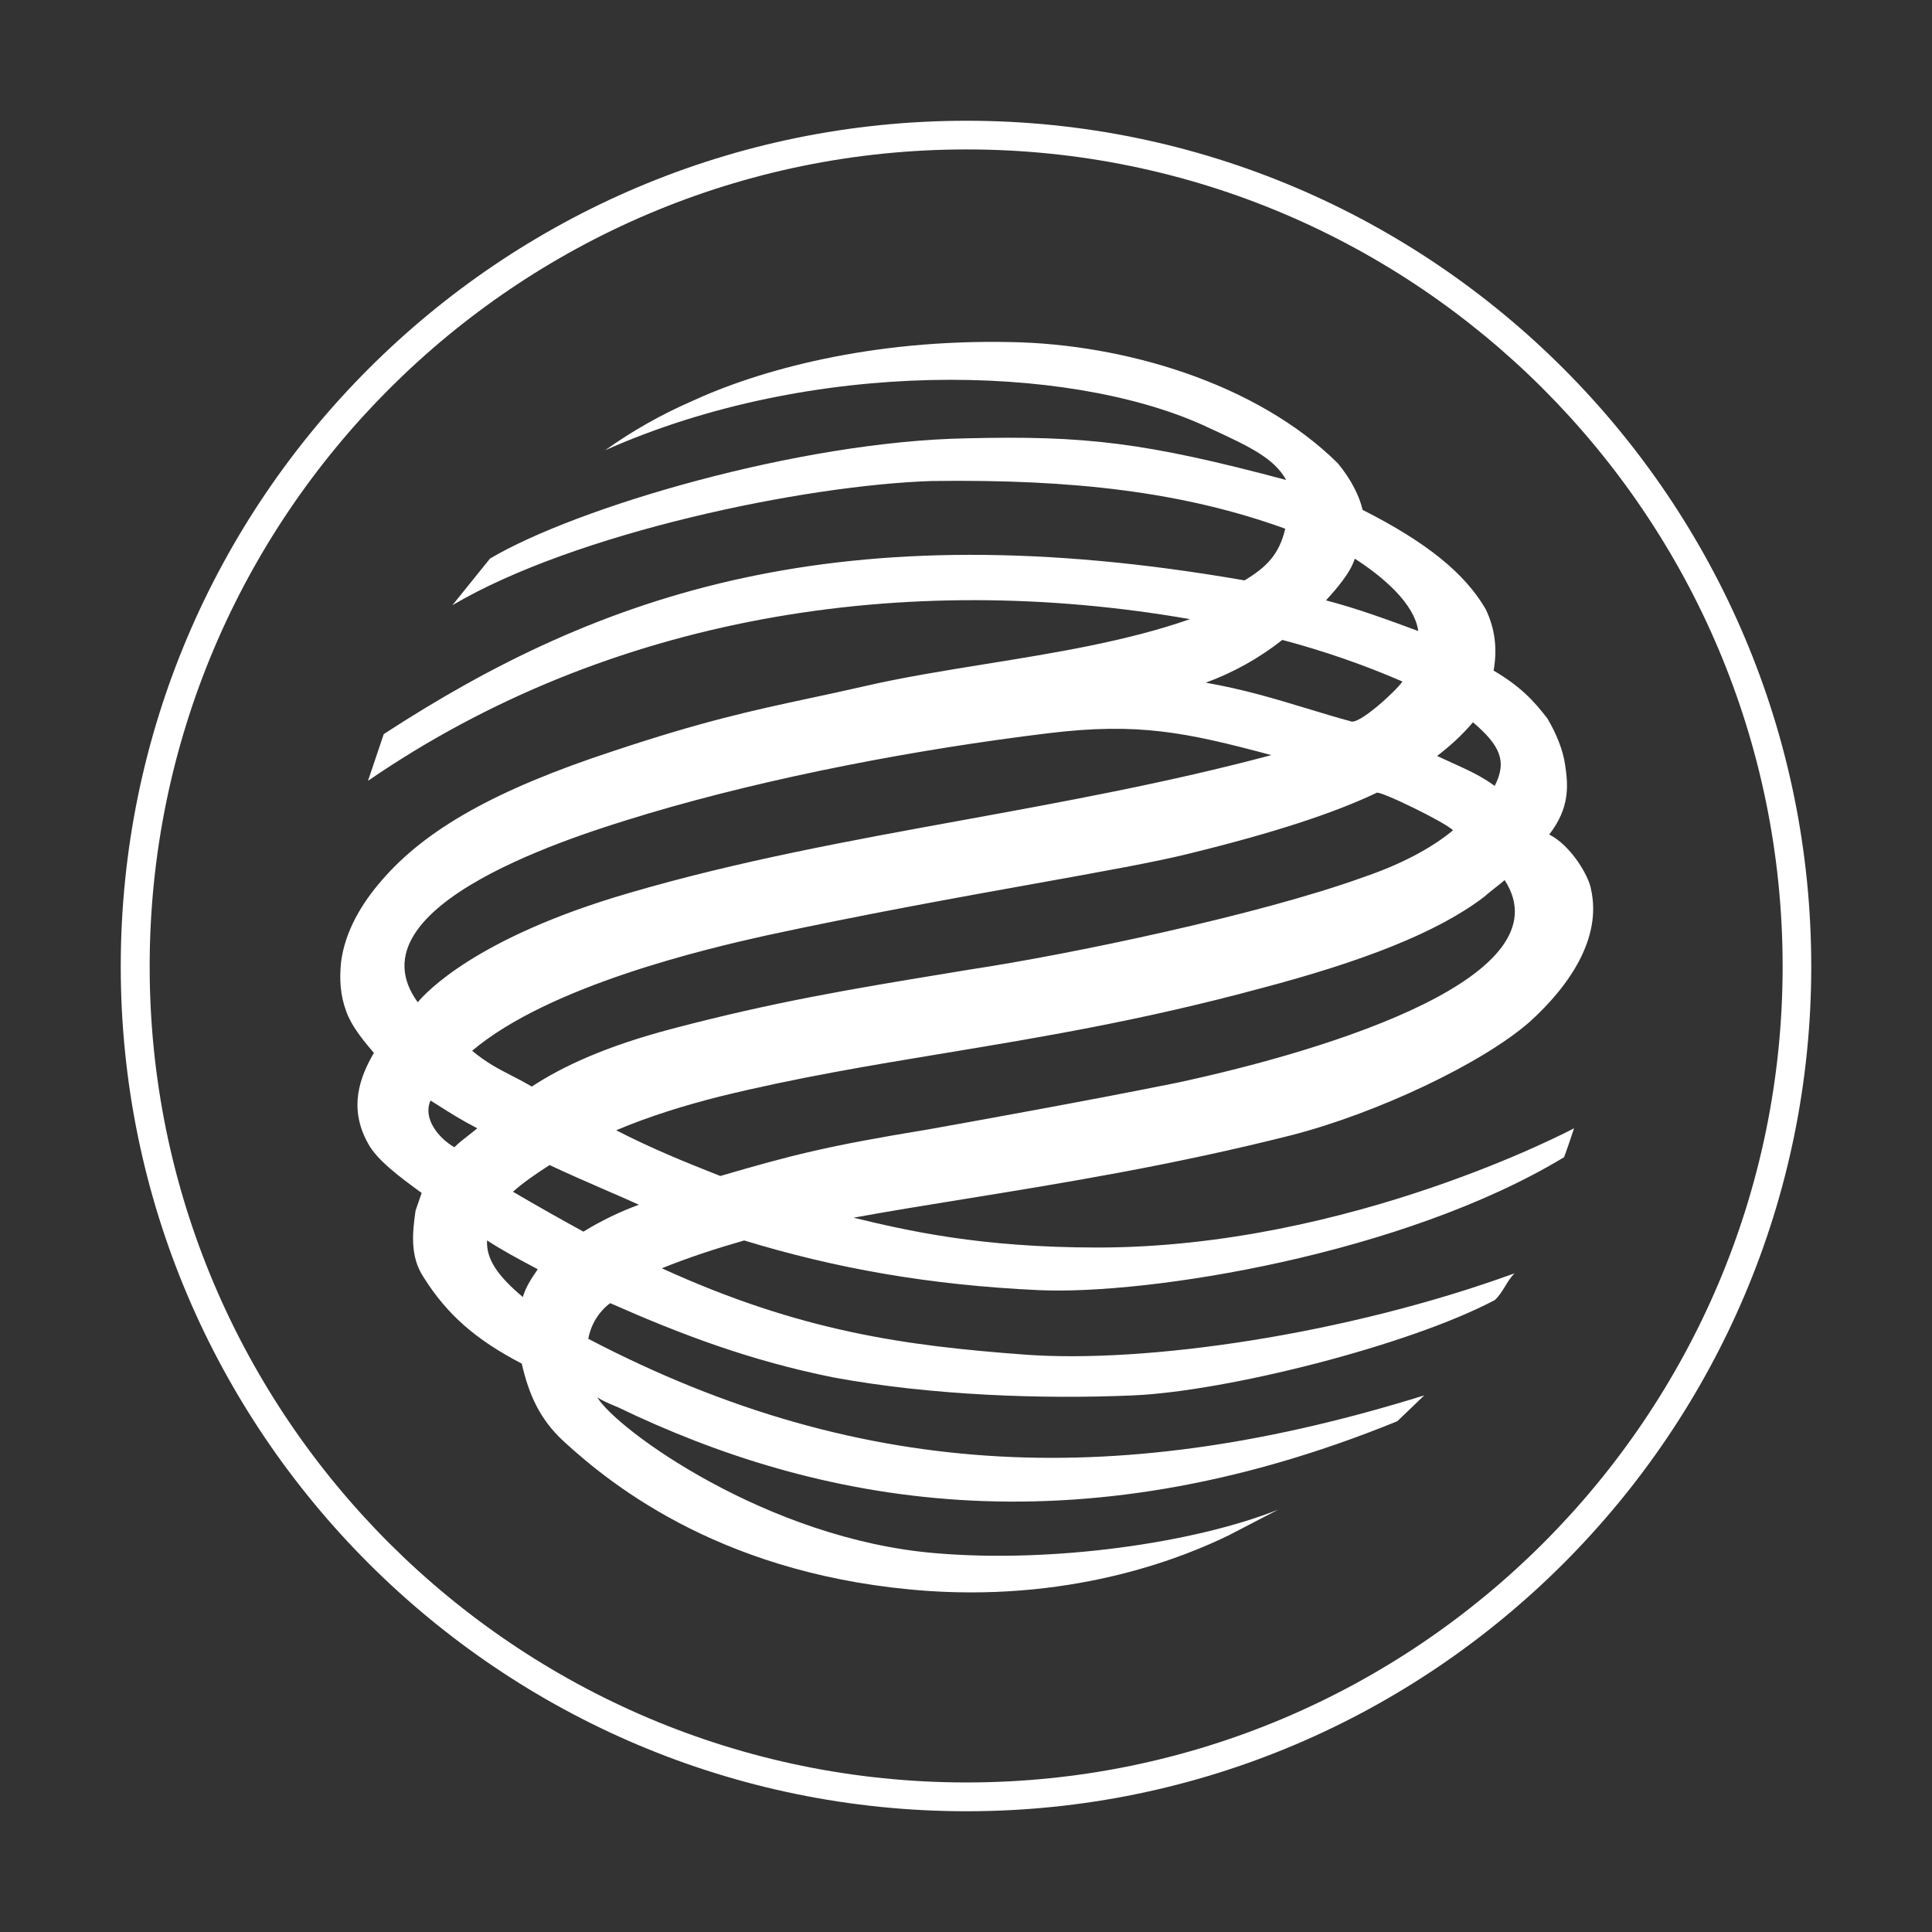 <svg width="32" height="32" viewBox="0 0 32 32" fill="none" xmlns="http://www.w3.org/2000/svg">
<rect x="0" y="0" width="32" height="32" fill="#333333" stroke="none"/>
<path fill-rule="evenodd" clip-rule="evenodd" d="M16.01 30C8.282 30 2 23.72 2 16.008C2 8.279 8.282 2 16.01 2C23.721 2 30 8.279 30 16.008C30 23.72 23.72 30 16.01 30ZM16.01 2.475C8.545 2.475 2.479 8.545 2.479 16.008C2.479 23.456 8.545 29.523 16.01 29.523C23.459 29.523 29.526 23.456 29.526 16.008C29.526 8.545 23.459 2.475 16.01 2.475Z" fill="white"/>
<path fill-rule="evenodd" clip-rule="evenodd" d="M20.612 9.613C13.905 8.445 9.941 9.825 6.356 12.159L6.095 12.933C10.092 10.188 14.989 9.433 19.71 10.255C18.659 10.622 17.481 10.812 16.333 10.997C15.632 11.11 14.943 11.221 14.3 11.37C13.977 11.444 13.687 11.506 13.411 11.565C12.451 11.771 11.65 11.943 10.155 12.441C8.201 13.082 7.048 13.741 6.326 14.578C5.98 14.974 5.715 15.434 5.65 15.927C5.619 16.22 5.636 16.486 5.734 16.749C5.814 16.979 5.995 17.209 6.193 17.439C5.964 17.833 5.765 18.345 6.095 18.937C6.242 19.215 6.621 19.494 6.984 19.759L6.883 20.052C6.833 20.4 6.785 20.809 7.016 21.155C7.409 21.78 7.885 22.191 8.642 22.586C8.759 23.096 8.938 23.505 9.333 23.87C10.171 24.641 12.046 26.121 15.384 26.352C17.884 26.517 19.676 25.759 20.351 25.43L21.172 25.004C19.774 25.561 17.424 25.891 15.499 25.726C12.703 25.496 10.206 23.671 9.893 23.144C9.972 23.197 10.073 23.24 10.169 23.281C10.192 23.29 10.214 23.3 10.236 23.309C13.509 24.887 17.735 25.744 23.144 23.54L23.59 23.112C18.672 24.641 14.367 24.592 9.744 22.175C9.786 21.94 9.915 21.729 10.106 21.584C11.289 22.107 12.425 22.537 13.806 22.815C15.417 23.112 17.258 23.178 18.772 23.112C20.302 23.046 23.326 22.29 24.757 21.534C24.826 21.474 24.876 21.391 24.928 21.308C24.974 21.231 25.022 21.154 25.084 21.091C22.291 22.107 18.968 22.587 16.964 22.436C15.006 22.29 13.265 22.058 10.962 21.007C11.405 20.827 11.866 20.678 12.326 20.546C13.839 21.007 15.384 21.285 17.209 21.369C19.019 21.451 23.243 20.778 25.906 19.167C25.991 18.937 26.071 18.688 26.071 18.688C26.071 18.688 22.371 20.663 18.181 20.663C16.223 20.663 15.023 20.382 14.137 20.169C14.712 20.064 15.332 19.963 15.99 19.857C17.585 19.599 19.407 19.304 21.385 18.804C22.799 18.441 24.542 17.619 25.332 16.929C26.006 16.32 26.533 15.53 26.352 14.728C26.317 14.511 26.022 14.005 25.66 13.822C26.006 13.378 25.973 12.999 25.924 12.673C25.89 12.422 25.775 12.146 25.629 11.899C25.398 11.6 25.182 11.369 24.739 11.107C24.805 10.729 24.757 10.401 24.607 10.088C24.262 9.497 23.638 8.987 22.569 8.445C22.52 8.23 22.388 7.95 22.158 7.673C20.811 6.34 18.608 5.699 16.748 5.666C14.431 5.616 12.572 6.127 11.439 6.654C10.941 6.872 10.467 7.141 10.024 7.457C13.46 5.928 17.654 6.028 19.905 7.032C19.953 7.054 20 7.076 20.046 7.097C20.676 7.388 21.103 7.585 21.303 7.95C18.967 7.326 17.965 7.212 16.009 7.26C13.229 7.31 9.53 8.411 8.116 9.252L7.493 10.024C9.53 8.822 13.329 8.034 15.435 7.967C17.786 7.935 19.609 8.15 21.288 8.757C21.188 9.184 20.974 9.398 20.612 9.613ZM22.439 9.252L22.439 9.253L22.438 9.253L22.439 9.252ZM22.439 9.253C22.9 9.549 23.426 9.992 23.491 10.452C22.999 10.27 22.473 10.076 21.962 9.944C22.129 9.762 22.372 9.483 22.439 9.253ZM21.239 10.599C21.919 10.779 22.584 11.009 23.229 11.288C23.128 11.44 22.504 12.014 22.371 11.947C22.127 11.881 21.893 11.809 21.658 11.738L21.658 11.738C21.134 11.579 20.608 11.419 19.971 11.307C20.428 11.14 20.857 10.901 21.239 10.599ZM24.768 14.702C24.819 14.662 24.87 14.621 24.922 14.577C25.942 16.155 22.111 17.372 19.494 17.934C18.048 18.227 16.042 18.587 15.384 18.705C13.676 18.985 13.115 19.133 11.931 19.478C11.34 19.247 10.747 19.001 10.206 18.721C10.747 18.491 11.339 18.309 11.915 18.163C13.193 17.849 14.405 17.649 15.662 17.441C17.251 17.178 18.914 16.902 20.878 16.371C22.57 15.925 23.803 15.447 24.578 14.858C24.641 14.802 24.704 14.752 24.768 14.702L24.768 14.702ZM15.941 13.585L15.941 13.585C17.628 13.277 19.337 12.966 21.058 12.507C19.645 12.129 18.853 11.963 17.36 12.145C15.188 12.409 12.787 12.866 10.733 13.476L10.626 13.509C9.611 13.816 5.747 14.987 6.918 16.599C6.918 16.601 6.923 16.596 6.933 16.584L6.933 16.584C7.047 16.455 7.862 15.534 10.419 14.791C12.219 14.263 14.066 13.926 15.941 13.585L15.941 13.585ZM8.66 21.483C8.249 21.138 8.051 20.859 8.067 20.545C8.325 20.713 8.583 20.85 8.842 20.988L8.842 20.988L8.842 20.988L8.842 20.988L8.842 20.988L8.842 20.988L8.842 20.988L8.907 21.023C8.792 21.189 8.709 21.318 8.66 21.483ZM9.663 20.4C9.954 20.221 10.262 20.072 10.582 19.954C10.389 19.867 10.19 19.78 9.988 19.693C9.695 19.565 9.396 19.435 9.103 19.297C8.873 19.445 8.66 19.592 8.496 19.739C8.89 19.97 9.269 20.184 9.663 20.4ZM19.71 14.135C21.125 13.788 22.111 13.46 22.8 13.132C22.832 13.081 23.95 13.624 24.066 13.753C23.688 14.067 23.163 14.331 22.587 14.527C20.86 15.153 17.72 15.809 16.061 16.059L15.643 16.128L15.643 16.128L15.643 16.128L15.643 16.128C14.143 16.375 12.827 16.592 11.128 17.041C10.056 17.323 9.334 17.652 8.808 17.997C8.678 17.921 8.566 17.863 8.461 17.809C8.247 17.699 8.064 17.605 7.82 17.404C9.103 16.319 11.719 15.711 12.674 15.498C14.297 15.147 15.859 14.866 17.141 14.636C18.261 14.435 19.166 14.272 19.71 14.135ZM24.057 12.638L24.057 12.638C24.305 12.75 24.537 12.855 24.757 13.017C24.97 12.604 24.839 12.341 24.397 11.963C24.215 12.178 24.016 12.358 23.803 12.521C23.89 12.562 23.974 12.601 24.057 12.638ZM7.25 18.303C7.459 18.436 7.64 18.551 7.905 18.688C7.861 18.726 7.812 18.764 7.762 18.803L7.762 18.803L7.762 18.803L7.762 18.803C7.681 18.866 7.597 18.931 7.526 19.002C7.264 18.852 6.998 18.525 7.131 18.228C7.172 18.254 7.212 18.279 7.25 18.303L7.25 18.303Z" fill="white"/>
</svg>

